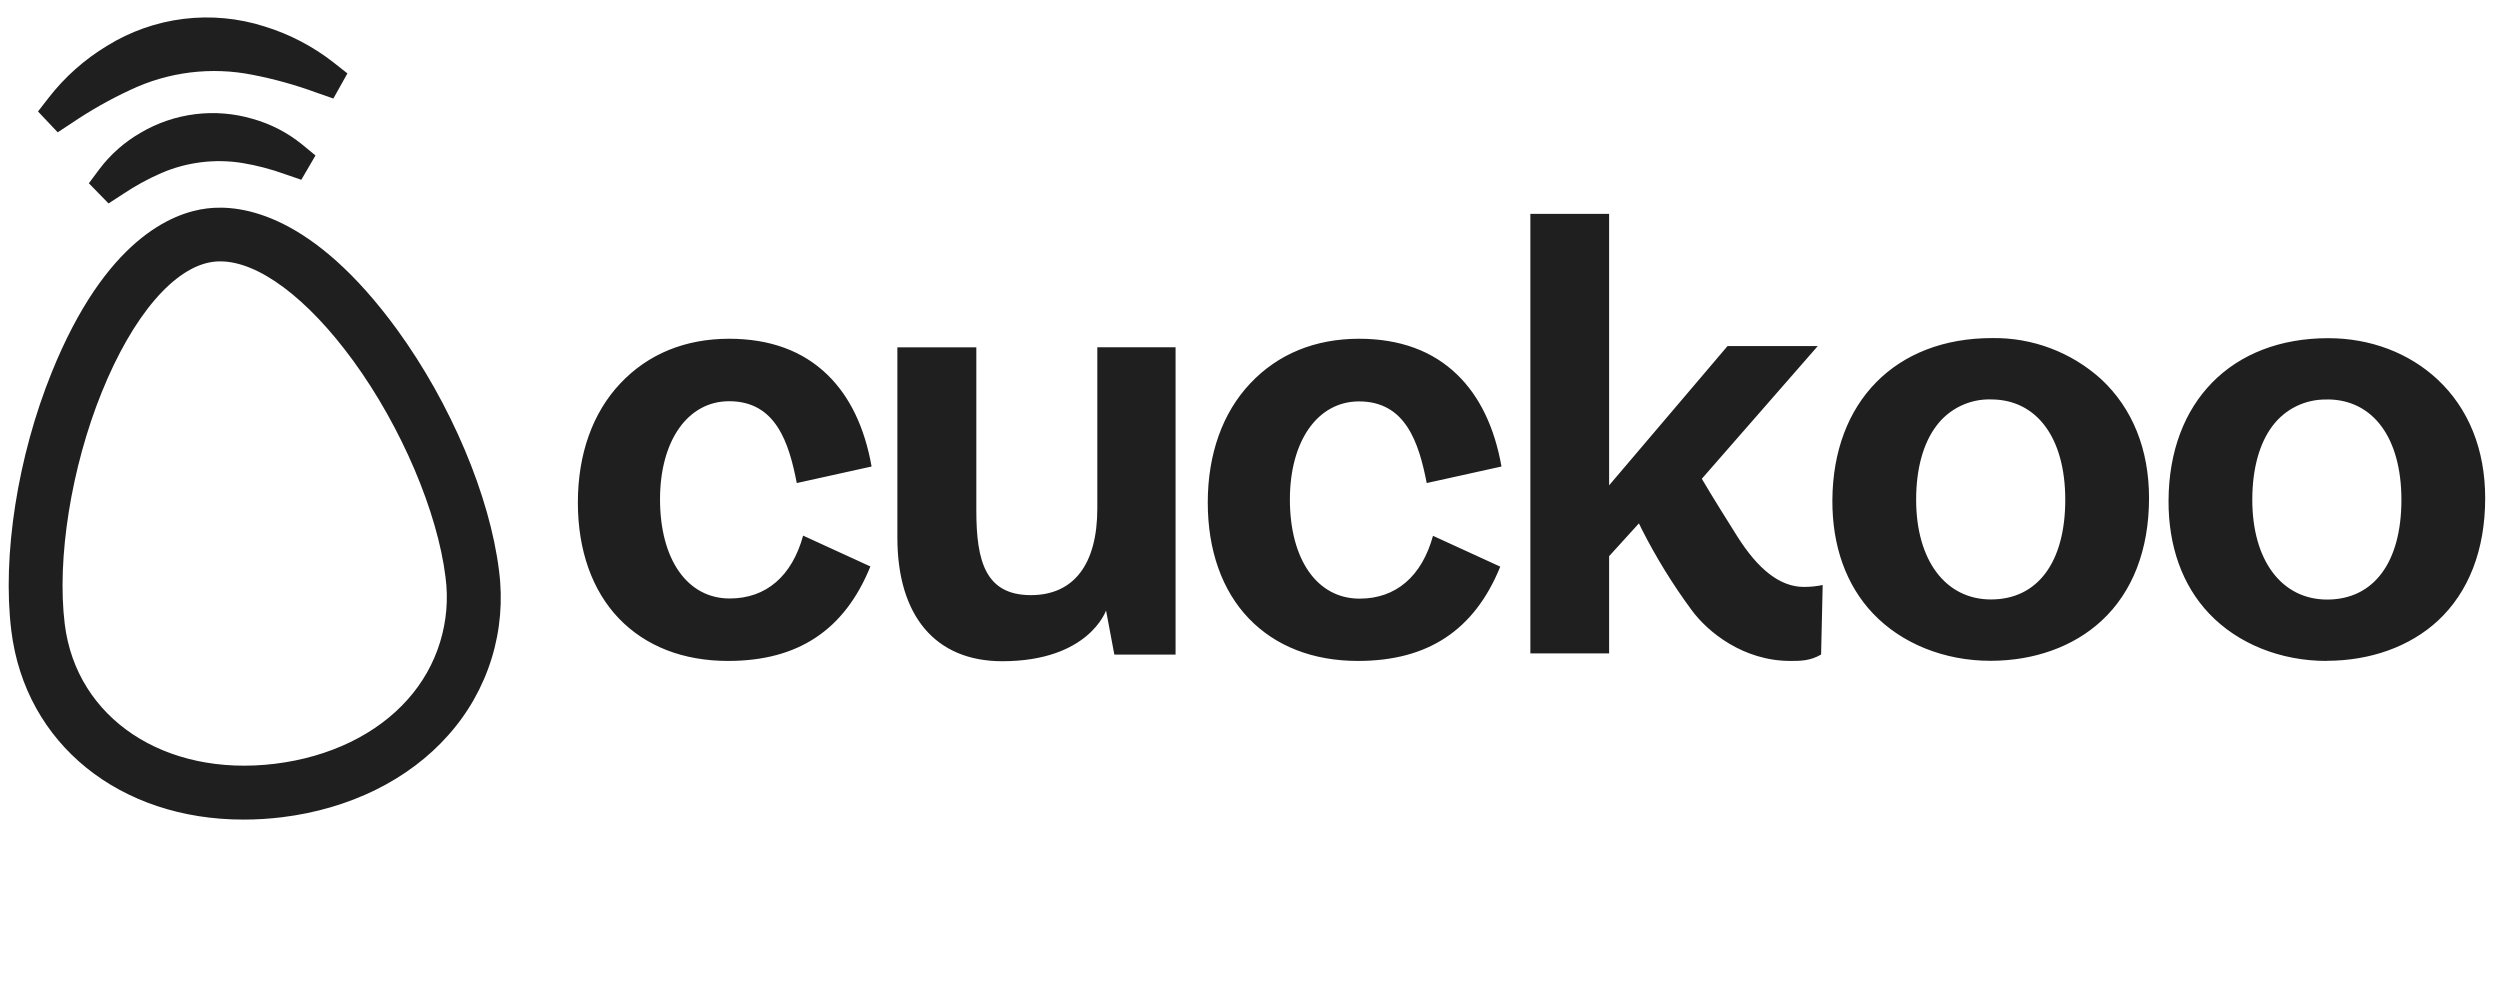 <svg width="96" height="38" viewBox="0 0 96 38" fill="none" xmlns="http://www.w3.org/2000/svg">
<g clip-path="url(#clip0_2_271)">
<path fill-rule="evenodd" clip-rule="evenodd" d="M4.11 1.76C3.247 2.281 2.488 2.955 1.87 3.751L1.459 4.28L2.216 5.081L2.778 4.711C3.488 4.231 4.235 3.809 5.013 3.449C6.472 2.758 8.115 2.556 9.699 2.873C10.539 3.036 11.364 3.266 12.167 3.562L12.801 3.784L13.341 2.819L12.816 2.405C12.024 1.784 11.124 1.313 10.162 1.017C9.159 0.696 8.099 0.596 7.054 0.724C6.009 0.852 5.005 1.206 4.11 1.76ZM5.414 5.09C4.789 5.447 4.243 5.927 3.811 6.502L3.412 7.038L4.168 7.812L4.731 7.446C5.197 7.134 5.689 6.866 6.202 6.642C7.181 6.223 8.26 6.09 9.311 6.26C9.864 6.352 10.408 6.495 10.935 6.685L11.57 6.904L12.115 5.97L11.599 5.545C11.04 5.092 10.394 4.758 9.701 4.564C8.989 4.354 8.24 4.293 7.503 4.383C6.766 4.474 6.054 4.715 5.414 5.09ZM38.485 25.391C35.927 25.391 34.459 23.66 34.459 20.643V13.338H37.491V19.609C37.491 21.556 37.847 22.853 39.585 22.853C41.232 22.853 42.137 21.671 42.137 19.525V13.335H45.142V25.137H42.791L42.472 23.442C42.472 23.442 41.816 25.391 38.485 25.391ZM52.146 25.38C50.423 25.38 48.976 24.815 47.951 23.745C46.925 22.675 46.378 21.126 46.378 19.3C46.378 17.442 46.942 15.854 48.009 14.723C49.075 13.591 50.505 13.008 52.188 13.008C53.751 13.008 55.021 13.474 55.965 14.395C56.823 15.23 57.391 16.414 57.657 17.914L54.786 18.549C54.484 17 53.978 15.414 52.188 15.414C50.599 15.414 49.532 16.93 49.532 19.179C49.532 21.493 50.582 22.988 52.208 22.988C53.603 22.988 54.598 22.134 55.027 20.575L57.61 21.759C56.619 24.2 54.83 25.38 52.146 25.38ZM27.958 25.38C26.234 25.38 24.788 24.815 23.762 23.745C22.737 22.675 22.19 21.126 22.19 19.3C22.19 17.442 22.753 15.854 23.82 14.723C24.887 13.591 26.316 13.008 28 13.008C29.564 13.008 30.834 13.474 31.778 14.395C32.636 15.23 33.203 16.414 33.469 17.914L30.596 18.549C30.295 16.993 29.792 15.407 28 15.407C26.411 15.407 25.345 16.923 25.345 19.172C25.345 21.486 26.395 22.982 28.021 22.982C29.416 22.982 30.411 22.127 30.84 20.568L33.423 21.752C32.43 24.2 30.64 25.38 27.958 25.38ZM89.34 25.38C87.57 25.38 85.927 24.717 84.832 23.562C83.802 22.477 83.262 20.973 83.272 19.216C83.291 15.431 85.699 12.986 89.405 12.986C91.012 12.986 92.499 13.546 93.593 14.564C94.795 15.682 95.431 17.262 95.431 19.129C95.431 21.11 94.801 22.74 93.607 23.843C92.536 24.83 91.02 25.375 89.34 25.375V25.38ZM89.362 15.342C88.955 15.331 88.551 15.418 88.184 15.596C87.818 15.774 87.5 16.038 87.257 16.366C86.754 17.036 86.488 18.02 86.488 19.193C86.488 21.52 87.616 23.023 89.362 23.023C91.154 23.023 92.214 21.592 92.214 19.193C92.214 16.814 91.125 15.338 89.362 15.338V15.342ZM76.433 25.375C74.662 25.375 73.019 24.713 71.923 23.558C70.893 22.473 70.355 20.969 70.363 19.212C70.383 15.427 72.791 12.982 76.497 12.982C78.043 12.959 79.539 13.523 80.684 14.56C81.888 15.678 82.523 17.258 82.523 19.125C82.523 21.106 81.892 22.736 80.698 23.839C79.627 24.83 78.113 25.375 76.433 25.375ZM76.453 15.338C76.046 15.326 75.642 15.414 75.276 15.592C74.91 15.77 74.592 16.034 74.35 16.362C73.846 17.032 73.58 18.016 73.58 19.189C73.58 21.516 74.708 23.019 76.453 23.019C78.245 23.019 79.306 21.588 79.306 19.189C79.306 16.814 78.213 15.338 76.453 15.338ZM68.75 25.38C66.949 25.38 65.58 24.277 64.953 23.42C64.233 22.443 63.595 21.408 63.046 20.326L62.935 20.097L61.79 21.357V25.09H58.766V8.212H61.79V18.637L66.338 13.288H69.803L65.351 18.384L65.418 18.499C65.429 18.519 65.693 18.98 66.704 20.585C67.503 21.853 68.342 22.538 69.272 22.538C69.514 22.538 69.754 22.514 69.991 22.465L69.93 25.134C69.51 25.38 69.138 25.38 68.75 25.38ZM9.339 31.472C4.616 31.472 0.97 28.585 0.434 24.214C0.081 21.336 0.676 17.532 1.99 14.29C4.048 9.204 6.606 8.169 7.947 8.004C9.288 7.839 12.022 8.226 15.252 12.661C17.311 15.495 18.81 19.041 19.163 21.918C19.311 23.048 19.214 24.197 18.878 25.286C18.541 26.376 17.974 27.38 17.214 28.23C15.698 29.945 13.423 31.065 10.82 31.383C10.329 31.443 9.834 31.473 9.339 31.472ZM8.461 10.037C8.373 10.036 8.286 10.041 8.199 10.052C6.706 10.235 5.101 12.108 3.907 15.061C2.736 17.955 2.177 21.45 2.486 23.962C2.931 27.59 6.33 29.848 10.566 29.328C12.667 29.069 14.477 28.191 15.665 26.848C16.228 26.216 16.649 25.471 16.898 24.662C17.147 23.853 17.219 23 17.108 22.162C16.799 19.652 15.413 16.396 13.576 13.87C11.81 11.445 9.923 10.037 8.461 10.037Z" fill="#1F1F1F"/>
</g>
<defs>
<clipPath id="clip0_2_271">
<rect width="95.333" height="36.667" fill="white" transform="translate(0.333 0.667)"/>
</clipPath>
</defs>
</svg>
